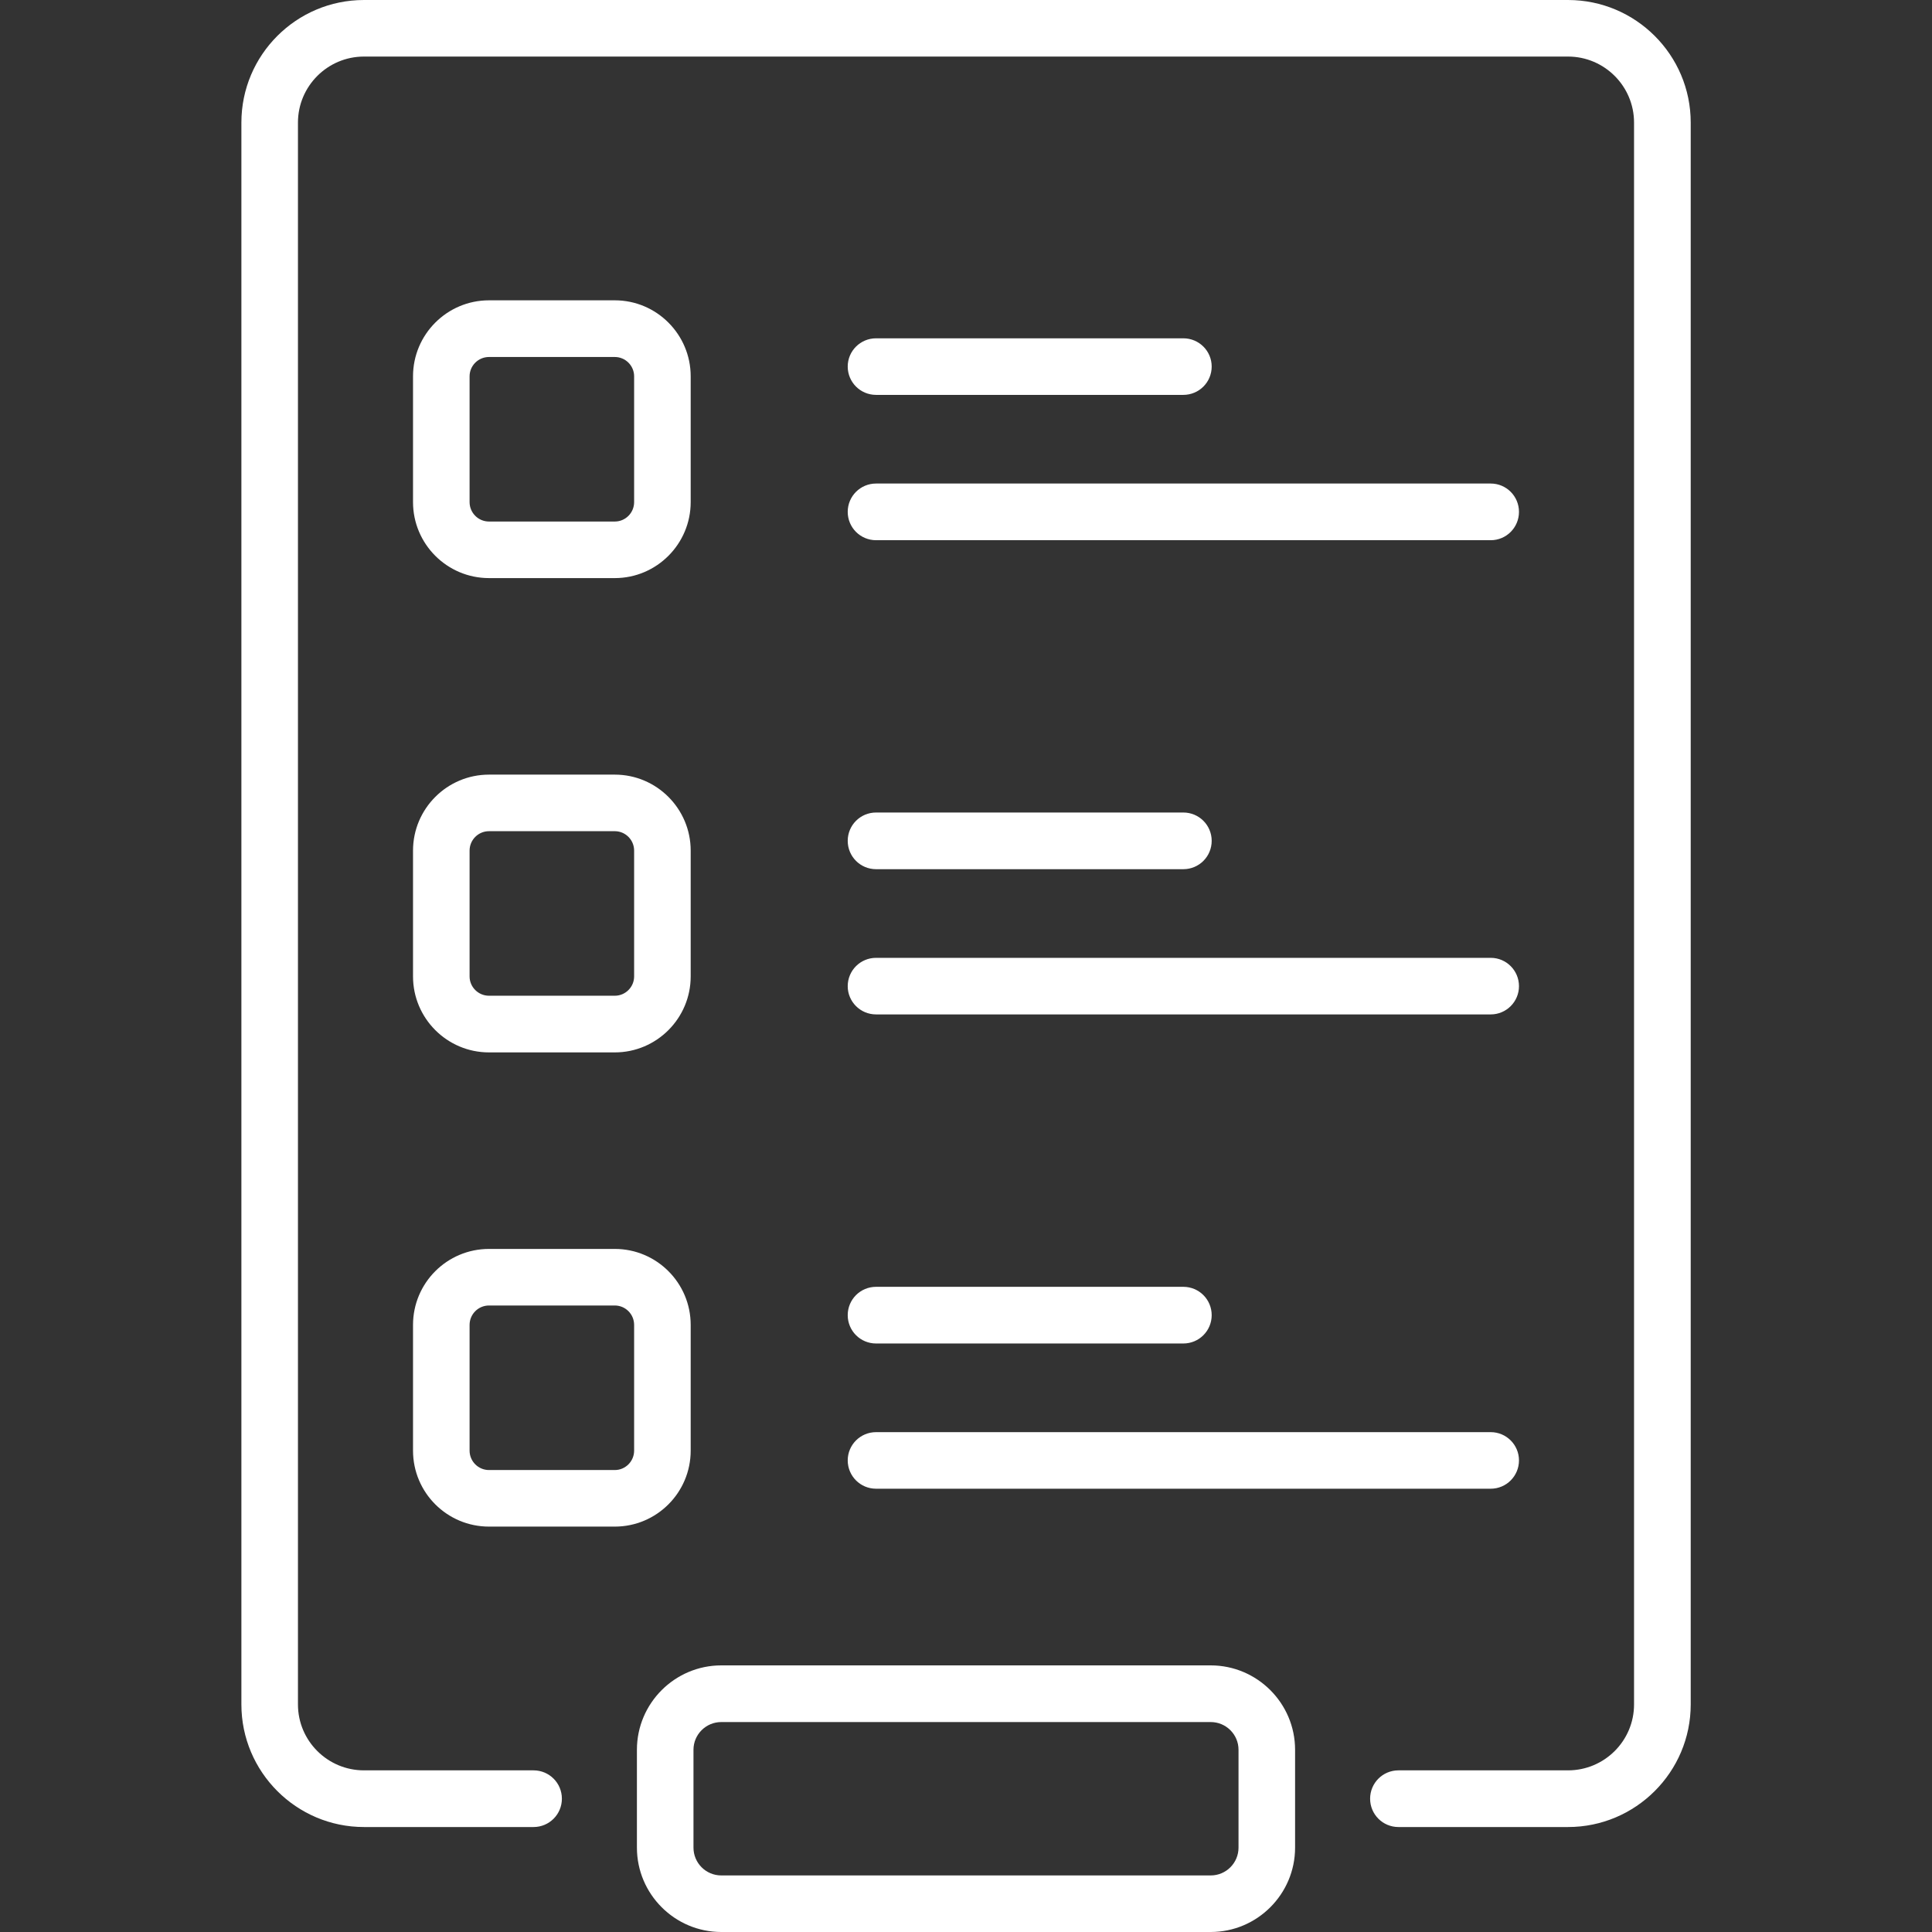 <svg width="18" height="18" viewBox="0 0 18 18" fill="none" xmlns="http://www.w3.org/2000/svg">
<rect x="0" y="0" width="18" height="18" fill="#333333" stroke="none"/>
<g clip-path="url(#clip0)">
<path d="M11.025 11.989H8.162C8.016 11.989 7.898 12.107 7.898 12.253C7.898 12.399 8.016 12.517 8.162 12.517H11.025C11.171 12.517 11.289 12.399 11.289 12.253C11.289 12.107 11.171 11.989 11.025 11.989Z" fill="white"/>
<path d="M13.889 13.343H8.162C8.016 13.343 7.898 13.461 7.898 13.606C7.898 13.752 8.016 13.87 8.162 13.87H13.889C14.034 13.87 14.152 13.752 14.152 13.606C14.152 13.461 14.034 13.343 13.889 13.343Z" fill="white"/>
<path d="M11.025 7.57H8.162C8.016 7.57 7.898 7.688 7.898 7.834C7.898 7.98 8.016 8.098 8.162 8.098H11.025C11.171 8.098 11.289 7.98 11.289 7.834C11.289 7.688 11.171 7.57 11.025 7.57Z" fill="white"/>
<path d="M13.889 8.924H8.162C8.016 8.924 7.898 9.042 7.898 9.188C7.898 9.333 8.016 9.451 8.162 9.451H13.889C14.034 9.451 14.152 9.333 14.152 9.188C14.152 9.042 14.034 8.924 13.889 8.924Z" fill="white"/>
<path d="M11.025 3.152H8.162C8.016 3.152 7.898 3.27 7.898 3.415C7.898 3.561 8.016 3.679 8.162 3.679H11.025C11.171 3.679 11.289 3.561 11.289 3.415C11.289 3.27 11.171 3.152 11.025 3.152Z" fill="white"/>
<path d="M13.889 4.505H8.162C8.016 4.505 7.898 4.623 7.898 4.769C7.898 4.915 8.016 5.033 8.162 5.033H13.889C14.034 5.033 14.152 4.915 14.152 4.769C14.152 4.623 14.034 4.505 13.889 4.505Z" fill="white"/>
<path d="M11.28 15.516H6.72C6.287 15.516 5.934 15.869 5.934 16.302V17.214C5.934 17.647 6.287 18 6.72 18H11.28C11.713 18 12.066 17.647 12.066 17.214V16.302C12.066 15.869 11.713 15.516 11.28 15.516ZM6.72 17.473C6.577 17.473 6.461 17.357 6.461 17.214V16.302C6.461 16.16 6.577 16.044 6.72 16.044H11.28C11.423 16.044 11.539 16.16 11.539 16.302V17.214C11.539 17.357 11.423 17.473 11.28 17.473H6.72Z" fill="white"/>
<path d="M5.728 11.636H4.556C4.165 11.636 3.848 11.953 3.848 12.344V13.515C3.848 13.906 4.165 14.223 4.556 14.223H5.728C6.118 14.223 6.435 13.906 6.435 13.515V12.344C6.435 11.953 6.118 11.636 5.728 11.636ZM4.556 13.696C4.456 13.696 4.375 13.615 4.375 13.515V12.344C4.375 12.244 4.456 12.163 4.556 12.163H5.728C5.827 12.163 5.908 12.244 5.908 12.344V13.515C5.908 13.615 5.827 13.696 5.728 13.696H4.556Z" fill="white"/>
<path d="M5.728 7.217H4.556C4.165 7.217 3.848 7.535 3.848 7.925V9.097C3.848 9.487 4.165 9.805 4.556 9.805H5.728C6.118 9.805 6.435 9.487 6.435 9.097V7.925C6.435 7.535 6.118 7.217 5.728 7.217ZM4.556 9.277C4.456 9.277 4.375 9.196 4.375 9.097V7.925C4.375 7.825 4.456 7.744 4.556 7.744H5.728C5.827 7.744 5.908 7.825 5.908 7.925V9.097C5.908 9.196 5.827 9.277 5.728 9.277H4.556Z" fill="white"/>
<path d="M5.728 2.798H4.556C4.165 2.798 3.848 3.116 3.848 3.506V4.678C3.848 5.068 4.165 5.386 4.556 5.386H5.728C6.118 5.386 6.435 5.068 6.435 4.678V3.506C6.435 3.116 6.118 2.798 5.728 2.798ZM4.556 4.859C4.456 4.859 4.375 4.778 4.375 4.678V3.506C4.375 3.407 4.456 3.326 4.556 3.326H5.728C5.827 3.326 5.908 3.407 5.908 3.506V4.678C5.908 4.778 5.827 4.859 5.728 4.859H4.556Z" fill="white"/>
<path d="M14.609 1.52588e-05H3.391C2.761 1.52588e-05 2.249 0.512 2.249 1.142V15.88C2.249 16.509 2.761 17.022 3.391 17.022H4.971C5.117 17.022 5.235 16.904 5.235 16.758C5.235 16.612 5.117 16.494 4.971 16.494H3.391C3.052 16.494 2.776 16.219 2.776 15.88V1.142C2.776 0.803 3.052 0.527 3.391 0.527H14.609C14.948 0.527 15.224 0.803 15.224 1.142V15.88C15.224 16.219 14.948 16.494 14.609 16.494H13.029C12.883 16.494 12.765 16.612 12.765 16.758C12.765 16.904 12.883 17.022 13.029 17.022H14.609C15.239 17.022 15.752 16.509 15.752 15.88V1.142C15.752 0.512 15.239 1.52588e-05 14.609 1.52588e-05Z" fill="white"/>
</g>
<defs>
<clipPath id="clip0">
<rect width="18" height="18" fill="white" transform="matrix(1 0 0 -1 0 18)"/>
</clipPath>
</defs>
</svg>
